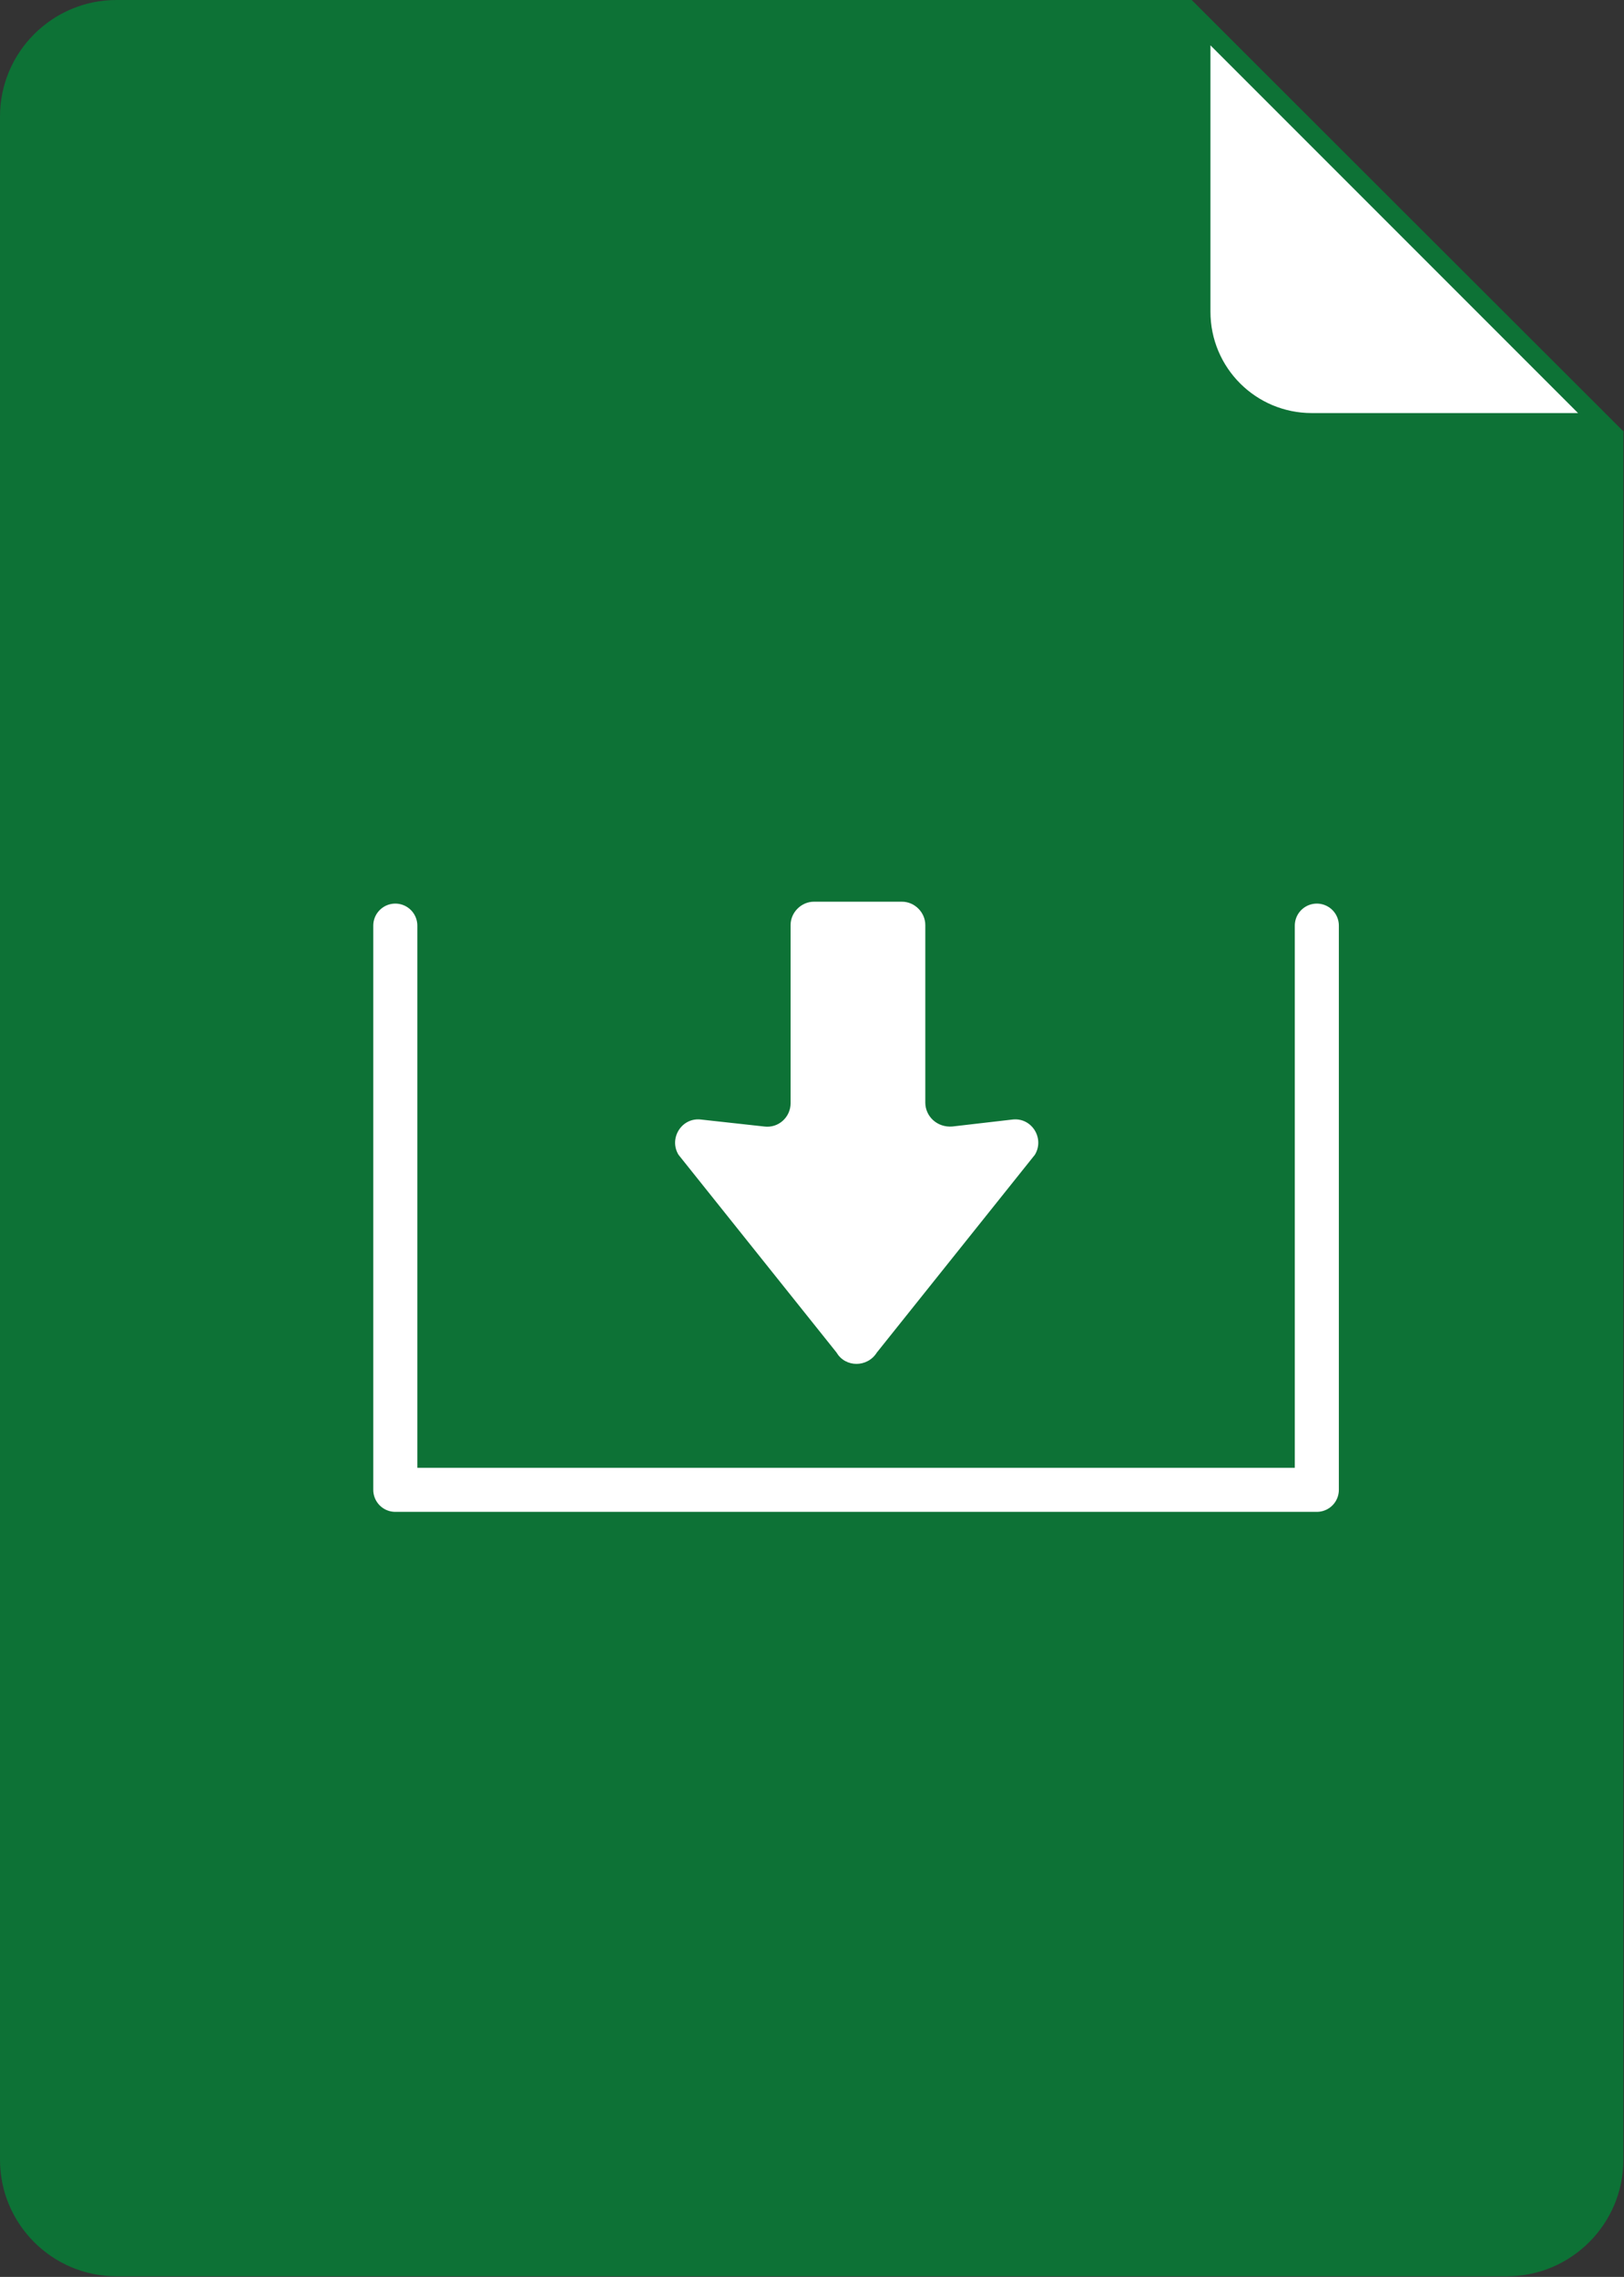 <?xml version="1.0" encoding="utf-8"?>
<!-- Generator: Adobe Illustrator 26.1.0, SVG Export Plug-In . SVG Version: 6.00 Build 0)  -->
<svg version="1.1" id="Layer_1" xmlns="http://www.w3.org/2000/svg" xmlns:xlink="http://www.w3.org/1999/xlink" x="0px" y="0px"
	 viewBox="0 0 258 361.6" style="enable-background:new 0 0 258 361.6;" xml:space="preserve">
<rect x="0" y="0" width="258" height="361.6" fill="#333333" stroke="none"/>
<style type="text/css">
	.st0{fill:#ffffff;}
	.st1{fill:#0D7236;}
	.st2{fill:#0D7236;stroke:#ffffff;stroke-width:7;stroke-linecap:round;stroke-linejoin:round;stroke-miterlimit:10;}
</style>
<g>
	<path class="st1" d="M18.5,0C8.3,0,0,8.3,0,18.5v324.5c0,10.2,8.3,18.5,18.5,18.5h220.9c10.2,0,18.5-8.3,18.5-18.5V68.6L189.3,0
		H18.5z"/>
	<g>
		<path class="st0" d="M208.5,67.1c-9.7,0-17.6-7.9-17.6-17.6V3.6l63.5,63.5H208.5z"/>
		<path class="st1" d="M192.3,7.2l58.4,58.4h-42.3c-8.9,0-16.1-7.2-16.1-16.1V7.2 M189.3,0v49.5c0,10.6,8.6,19.1,19.1,19.1H258
			L189.3,0L189.3,0z"/>
	</g>
</g>
<polyline class="st2" points="62.8,147 62.8,236.6 209.2,236.6 209.2,147 "/>
<path class="st0" d="M147,175.1v-28.2c0-2-1.7-3.7-3.7-3.7h-14c-2,0-3.7,1.7-3.7,3.7v28.3c0,2.2-1.9,4-4.2,3.7l-10-1.1
	c-3.1-0.4-5.2,3-3.6,5.6l25.1,31.4c1.4,2.4,4.9,2.4,6.4,0l25.1-31.4c1.6-2.6-0.5-6-3.6-5.6l-9.5,1.1
	C148.9,179.1,147,177.3,147,175.1z"/>
</svg>
